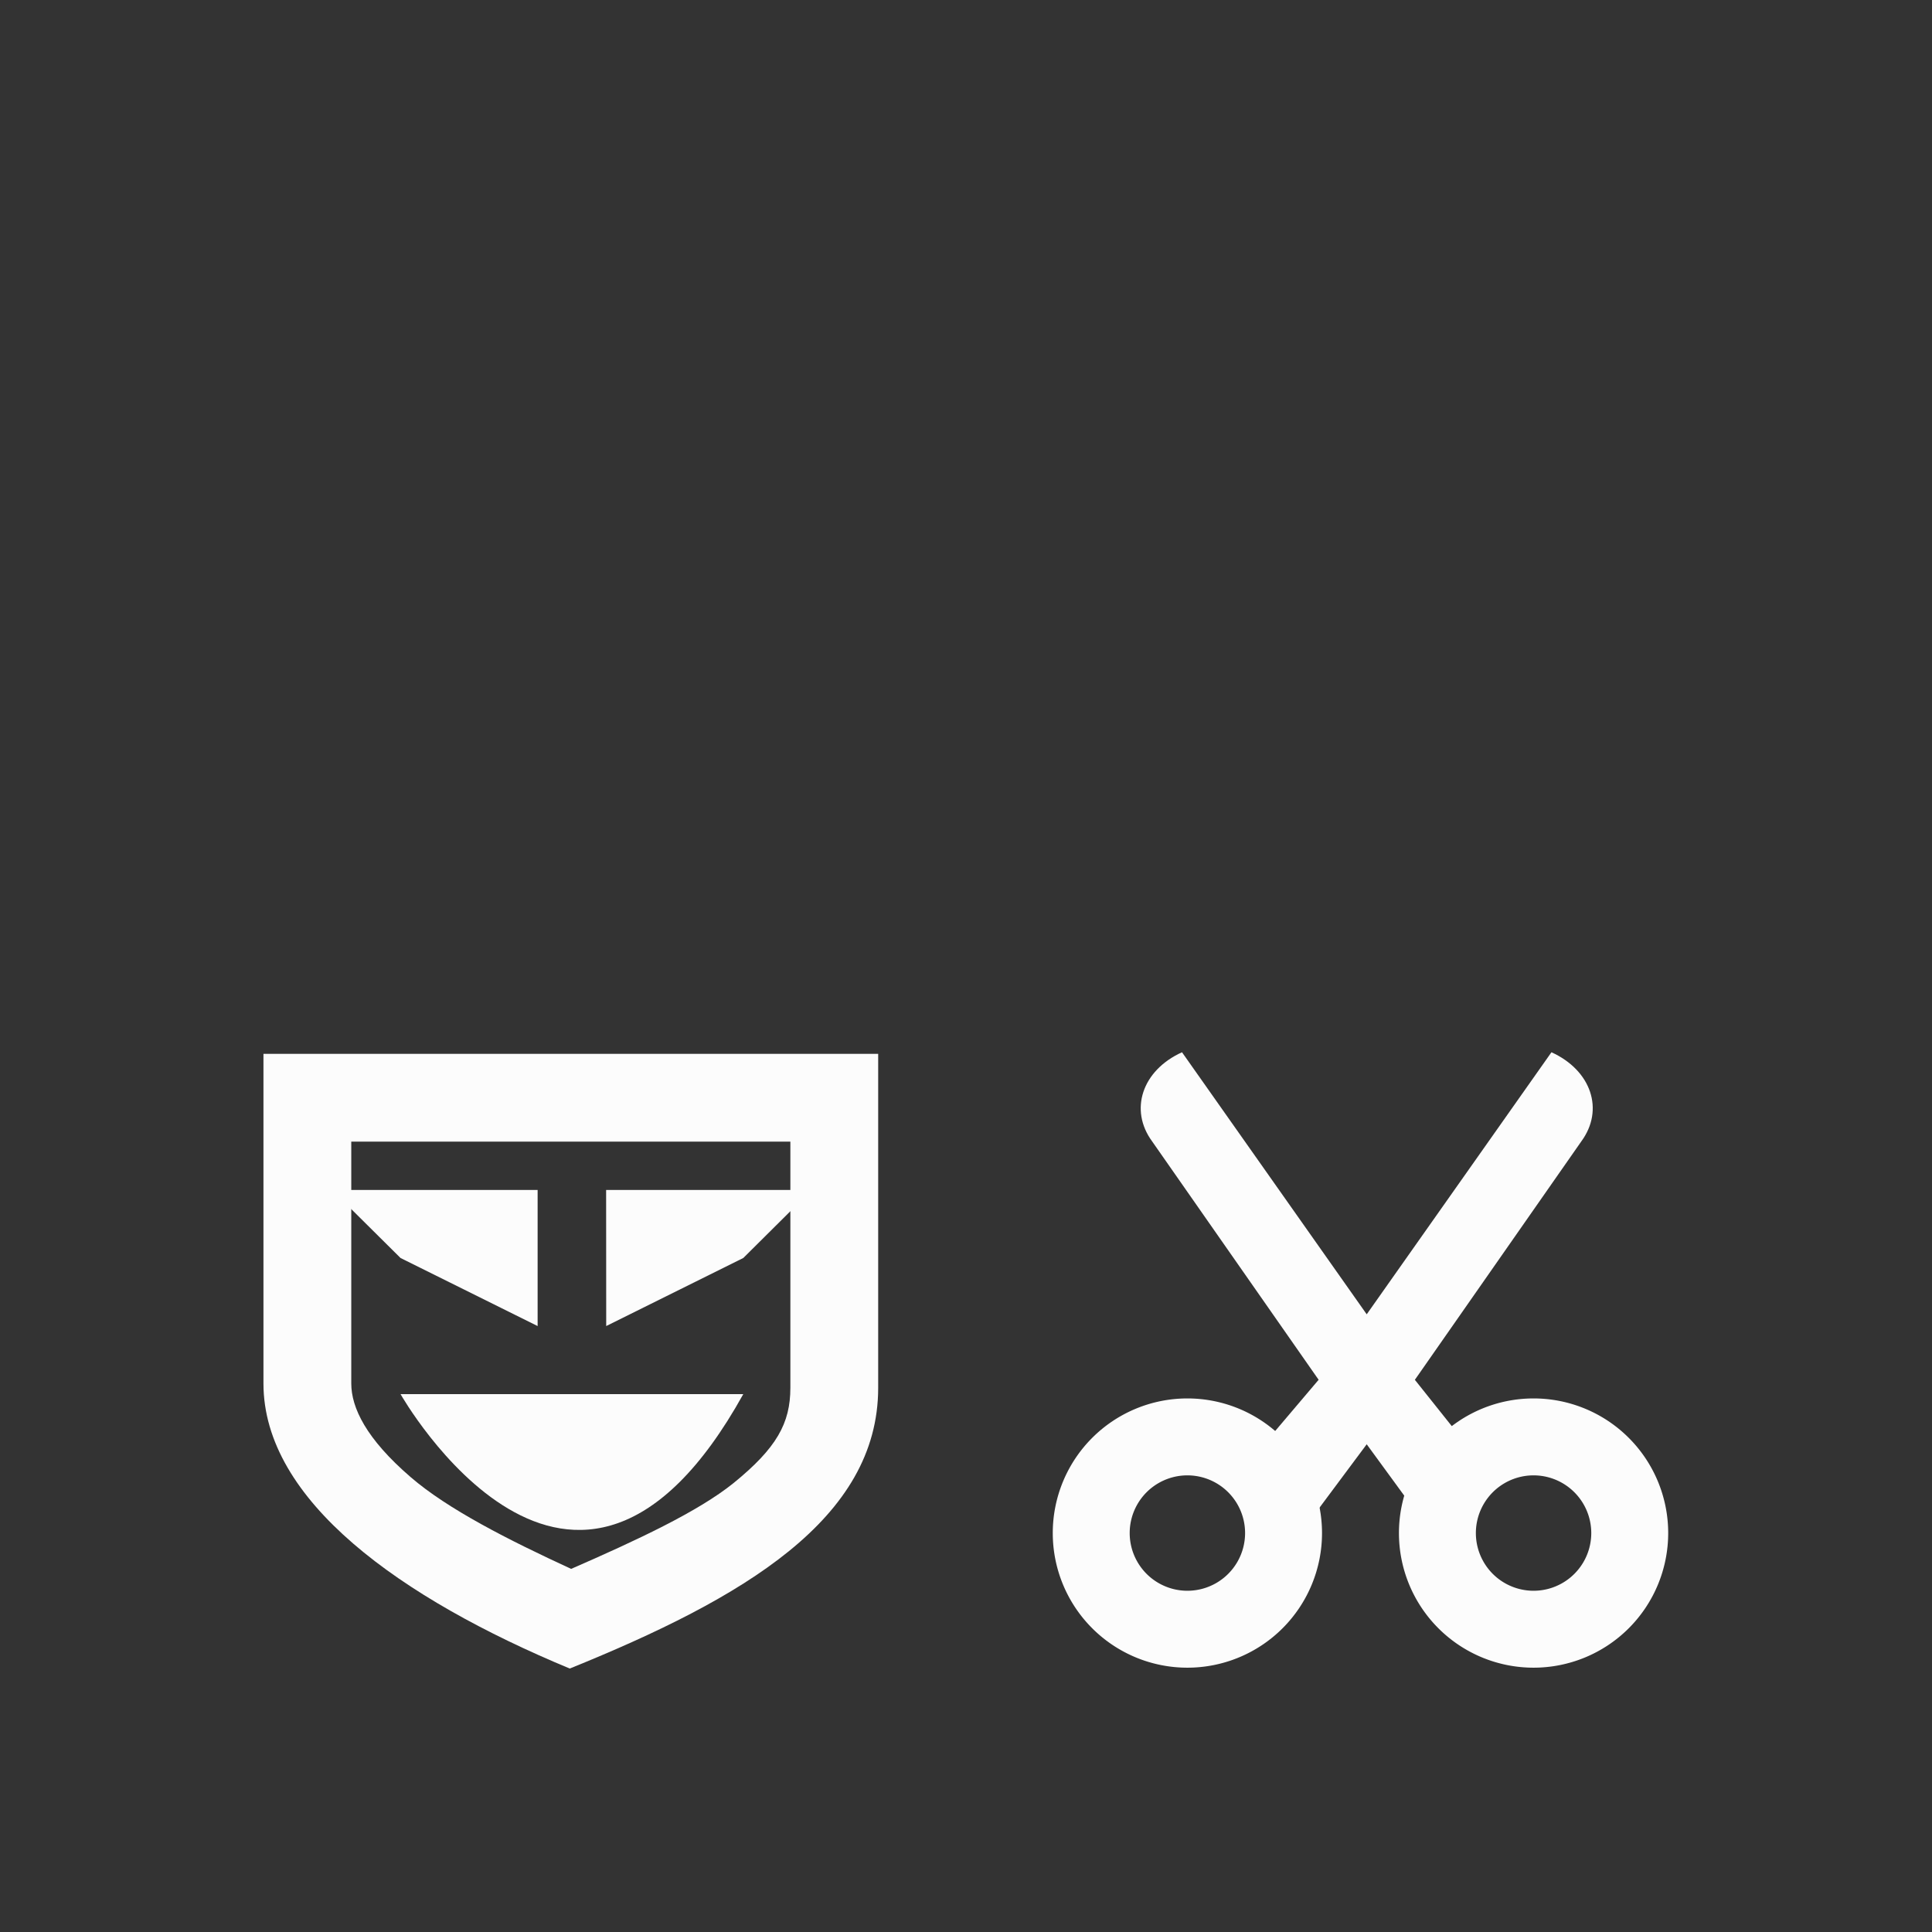 <?xml version='1.0' encoding='ASCII'?>
<svg xmlns="http://www.w3.org/2000/svg" width="16" height="16" viewBox="-3 -3 22 22">
<rect x="-3" y="-3" width="22" height="22" fill="#333333" stroke="none"/>
<defs><style id="current-color-scheme" type="text/css">.ColorScheme-Text{color:#fcfcfc; fill:currentColor;}</style></defs><g fill="currentColor" class="ColorScheme-Text" style="fill:currentColor">
<g transform="translate(8.988 8.987)scale(.438)" class="ColorScheme-Text" fill="currentColor" style="fill:currentColor">
<g id="edit-cut" fill="currentColor" class="ColorScheme-Text" style="fill:currentColor">
<path d="M3.36-.011C2.322.46 1.983 1.487 2.582 2.304l4.33 6.2-1.711 2.017 1.385 1.776 1.576-2.116 1.546 2.116 1.373-1.701-1.667-2.091 4.329-6.201c.6-.817.26-1.843-.778-2.315L8.162 6.802z" class="ColorScheme-Text" fill="currentColor" style="fill:currentColor"/>
<path d="M12.5 8.989a3.5 3.5 0 1 0 0 7 3.5 3.5 0 0 0 0-7m0 2a1.5 1.5 0 1 1 0 3 1.5 1.5 0 0 1 0-3m-9-2a3.5 3.5 0 1 0 0 7 3.5 3.5 0 0 0 0-7m0 2a1.5 1.5 0 1 1 0 3 1.5 1.5 0 0 1 0-3" class="ColorScheme-Text" fill="currentColor" style="fill:currentColor"/>
</g>
</g>
<path stroke-width=".778" d="M.78 10.55h2.342v1.55l-1.561-.775zm3.122 0h2.342l-.78.775-1.561.775zm-2.341 2.325h3.903c-1.932 3.48-3.903 0-3.903 0" class="ColorScheme-Text" fill="currentColor" style="fill:currentColor"/>
<path d="M0 9v3.754C0 14.087 1.562 15.2 3.488 16 5.464 15.2 7 14.298 7 12.803V9zm1 1h5v2.803c0 .405-.158.687-.646 1.084-.404.327-1.112.656-1.85.978-.715-.329-1.407-.681-1.828-1.045C1.17 13.384 1 13.03 1 12.754z" style="-inkscape-stroke:none;fill:currentColor" class="ColorScheme-Text" fill="currentColor"/>
</g>
</svg>
